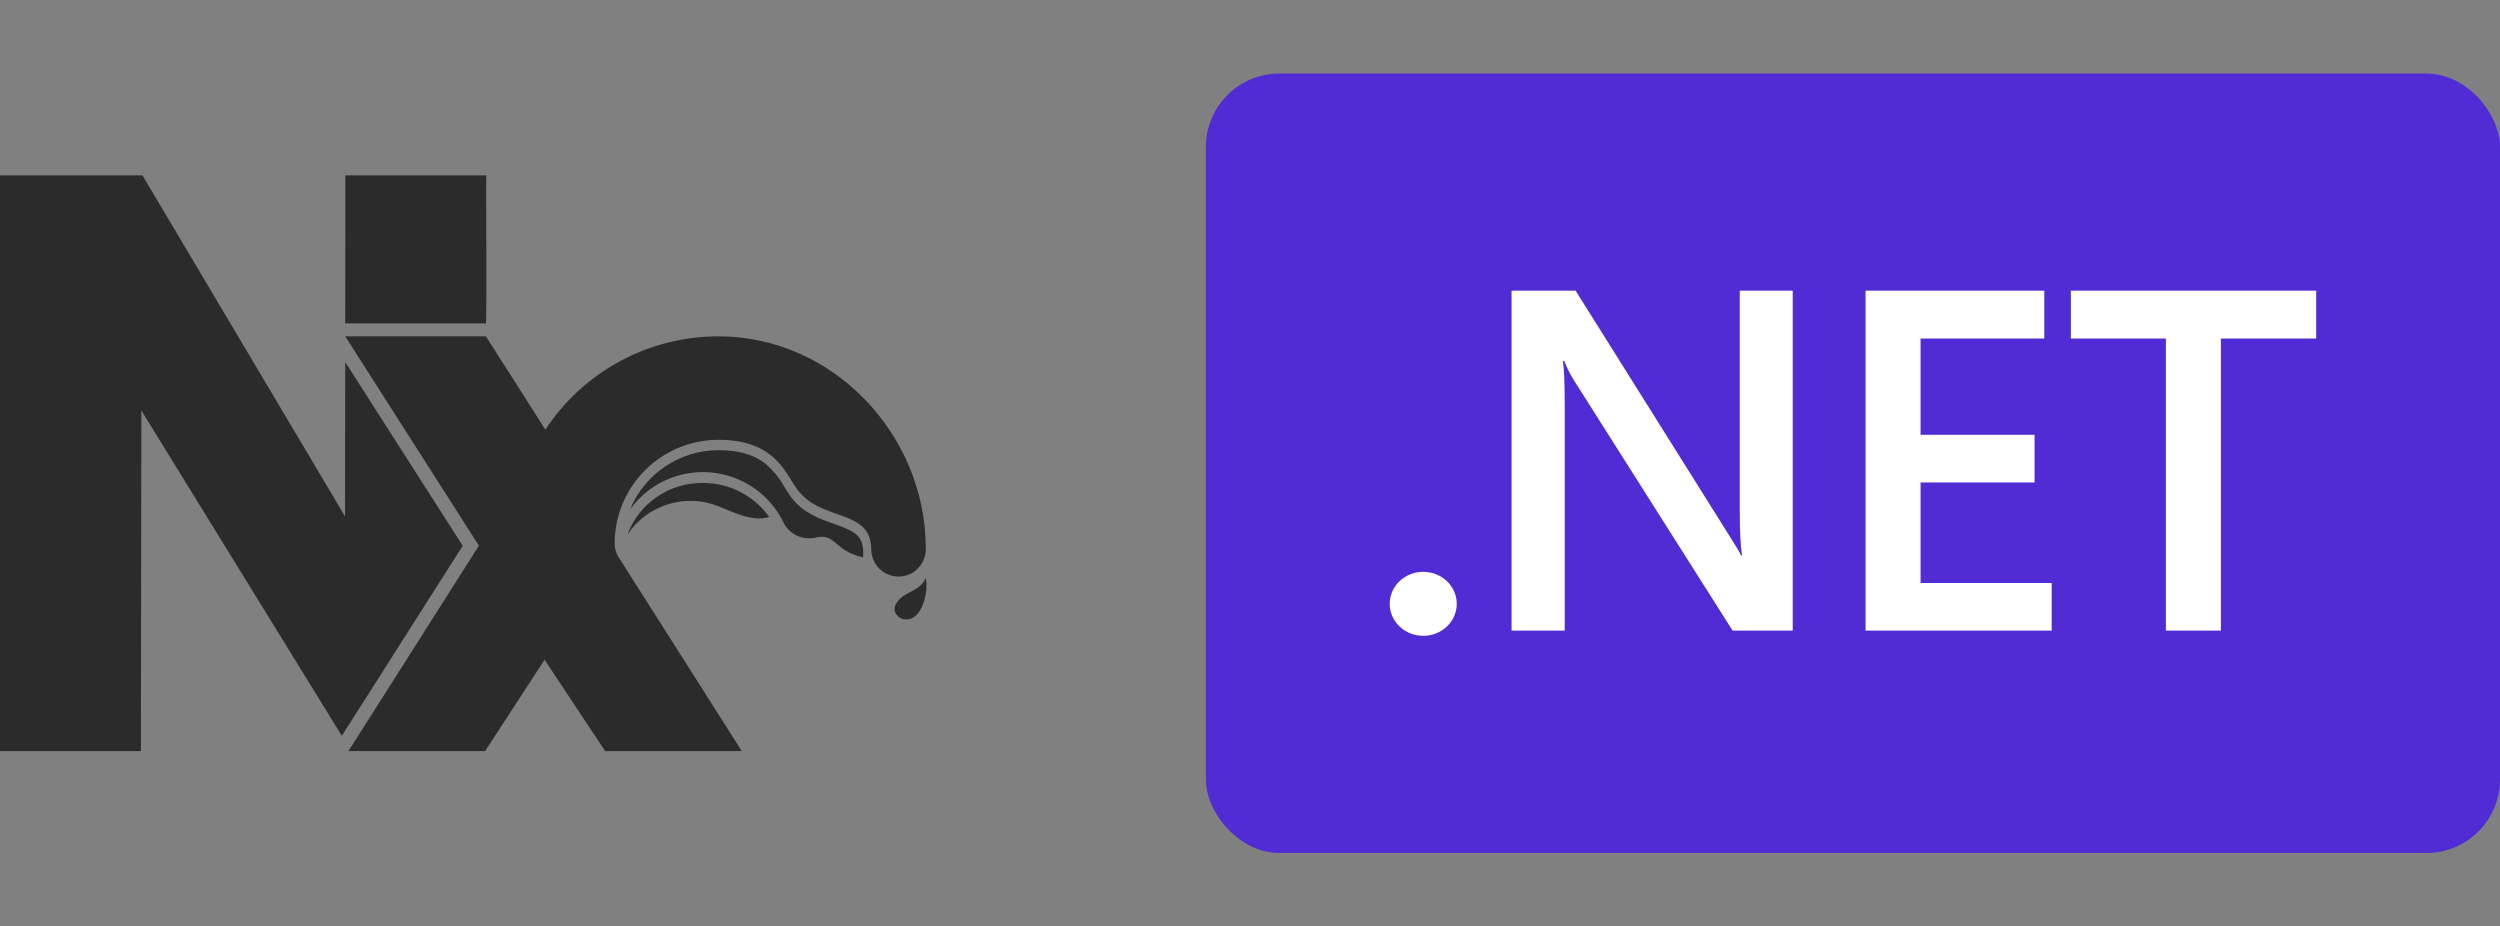 <svg width="340" height="126" viewBox="0 0 340 126" fill="none" xmlns="http://www.w3.org/2000/svg">
<rect x="0" y="0" width="340" height="126" fill="#808080" stroke="none"/>
<rect x="164" y="10" width="176" height="106" rx="10" fill="#512BD4"/>
<g clip-path="url(#clip0_912_140)">
<path d="M315 46.043H302.043V85.759H294.562V46.043H281.636V39.533H315V46.043ZM279.027 85.759H253.717V39.533H278.024V46.043H261.198V59.136H276.701V65.615H261.198V79.286H279.027V85.759ZM243.81 85.759H235.631L214.095 51.781C213.556 50.935 213.103 50.038 212.741 49.103H212.552C212.72 50.096 212.804 52.211 212.804 55.456V85.759H205.574V39.533H214.284L235.1 72.713C235.977 74.083 236.544 75.033 236.796 75.548H236.922C236.712 74.324 236.607 72.245 236.607 69.326V39.527H243.81V85.759ZM198.119 82.121C198.119 82.693 198.001 83.259 197.772 83.787C197.543 84.316 197.206 84.796 196.783 85.2C196.359 85.604 195.856 85.925 195.303 86.143C194.749 86.361 194.156 86.474 193.557 86.473C192.958 86.473 192.365 86.36 191.812 86.141C191.259 85.922 190.756 85.601 190.333 85.196C189.91 84.791 189.574 84.311 189.345 83.782C189.117 83.254 188.999 82.687 189 82.115C189.001 80.962 189.482 79.856 190.337 79.041C191.191 78.226 192.349 77.768 193.557 77.768C194.156 77.768 194.749 77.88 195.303 78.098C195.856 78.317 196.359 78.637 196.783 79.041C197.206 79.445 197.543 79.925 197.772 80.454C198.001 80.982 198.119 81.549 198.119 82.121V82.121Z" fill="white"/>
</g>
<g clip-path="url(#clip1_912_140)">
<path d="M62.932 74.225L46.489 100.07L19.226 55.828L19.163 102.144H0V23.856H19.378L46.925 70.229L46.951 49.24L62.932 74.225V74.225ZM66.087 43.979C66.213 43.727 66.087 24.113 66.129 23.856H46.967C46.977 24.166 46.94 43.68 46.951 43.979H66.087V43.979ZM95.665 65.683C93.429 65.64 91.234 66.291 89.382 67.547C87.531 68.803 86.115 70.602 85.328 72.697C86.631 70.747 88.56 69.3 90.797 68.595C93.033 67.889 95.443 67.968 97.629 68.817C99.708 69.662 102.443 71.032 104.612 70.303C103.594 68.878 102.252 67.715 100.697 66.912C99.141 66.108 97.416 65.687 95.665 65.683V65.683ZM113.463 71.253C111.494 70.57 109.263 69.799 107.641 67.678C107.326 67.258 107.032 66.785 106.717 66.287C106.014 64.99 105.063 63.845 103.919 62.916C102.375 61.782 100.349 61.225 97.724 61.225C95.143 61.226 92.621 61.993 90.477 63.428C88.333 64.864 86.663 66.904 85.68 69.29C86.927 67.554 88.608 66.176 90.554 65.293C92.5 64.411 94.644 64.055 96.772 64.261C98.899 64.468 100.934 65.229 102.675 66.469C104.416 67.709 105.8 69.384 106.691 71.326C107.134 72.054 107.801 72.619 108.593 72.935C109.384 73.251 110.257 73.302 111.08 73.08C113.668 72.529 113.495 74.97 117.395 75.799V75.101C117.38 72.76 116.104 72.214 113.458 71.253H113.463ZM124.089 77.9C124.661 77.552 125.131 77.058 125.451 76.47C125.771 75.882 125.93 75.219 125.911 74.55C125.858 59.026 113.258 45.743 97.718 45.743C93.047 45.739 88.448 46.898 84.336 49.114C80.224 51.33 76.727 54.534 74.162 58.438C74.109 58.301 66.171 45.89 66.087 45.743H46.951L65.132 74.214L47.392 102.144H65.977L74.062 89.722L82.294 102.144H100.884L84.031 75.621C83.752 75.104 83.601 74.528 83.591 73.941C83.59 72.086 83.955 70.249 84.664 68.535C85.373 66.821 86.414 65.263 87.725 63.951C89.037 62.639 90.594 61.599 92.307 60.889C94.021 60.179 95.858 59.813 97.713 59.813H97.718C105.53 59.813 106.832 64.486 108.518 66.68C111.846 71.017 118.492 69.116 118.492 74.77C118.504 75.419 118.686 76.053 119.019 76.61C119.353 77.166 119.826 77.625 120.392 77.942C120.958 78.258 121.598 78.421 122.246 78.414C122.895 78.406 123.53 78.229 124.089 77.9V77.9ZM125.927 78.598C125.018 80.551 122.987 80.372 121.963 81.953C121.039 83.375 122.561 84.115 122.561 84.115C122.561 84.115 124.33 84.934 125.386 82.483C125.932 81.27 126.121 79.921 125.927 78.598V78.598Z" fill="#2B2B2B"/>
</g>
<defs>
<clipPath id="clip0_912_140">
<rect width="126" height="126" fill="white" transform="translate(189)"/>
</clipPath>
<clipPath id="clip1_912_140">
<rect width="126" height="126" fill="white"/>
</clipPath>
</defs>
</svg>
